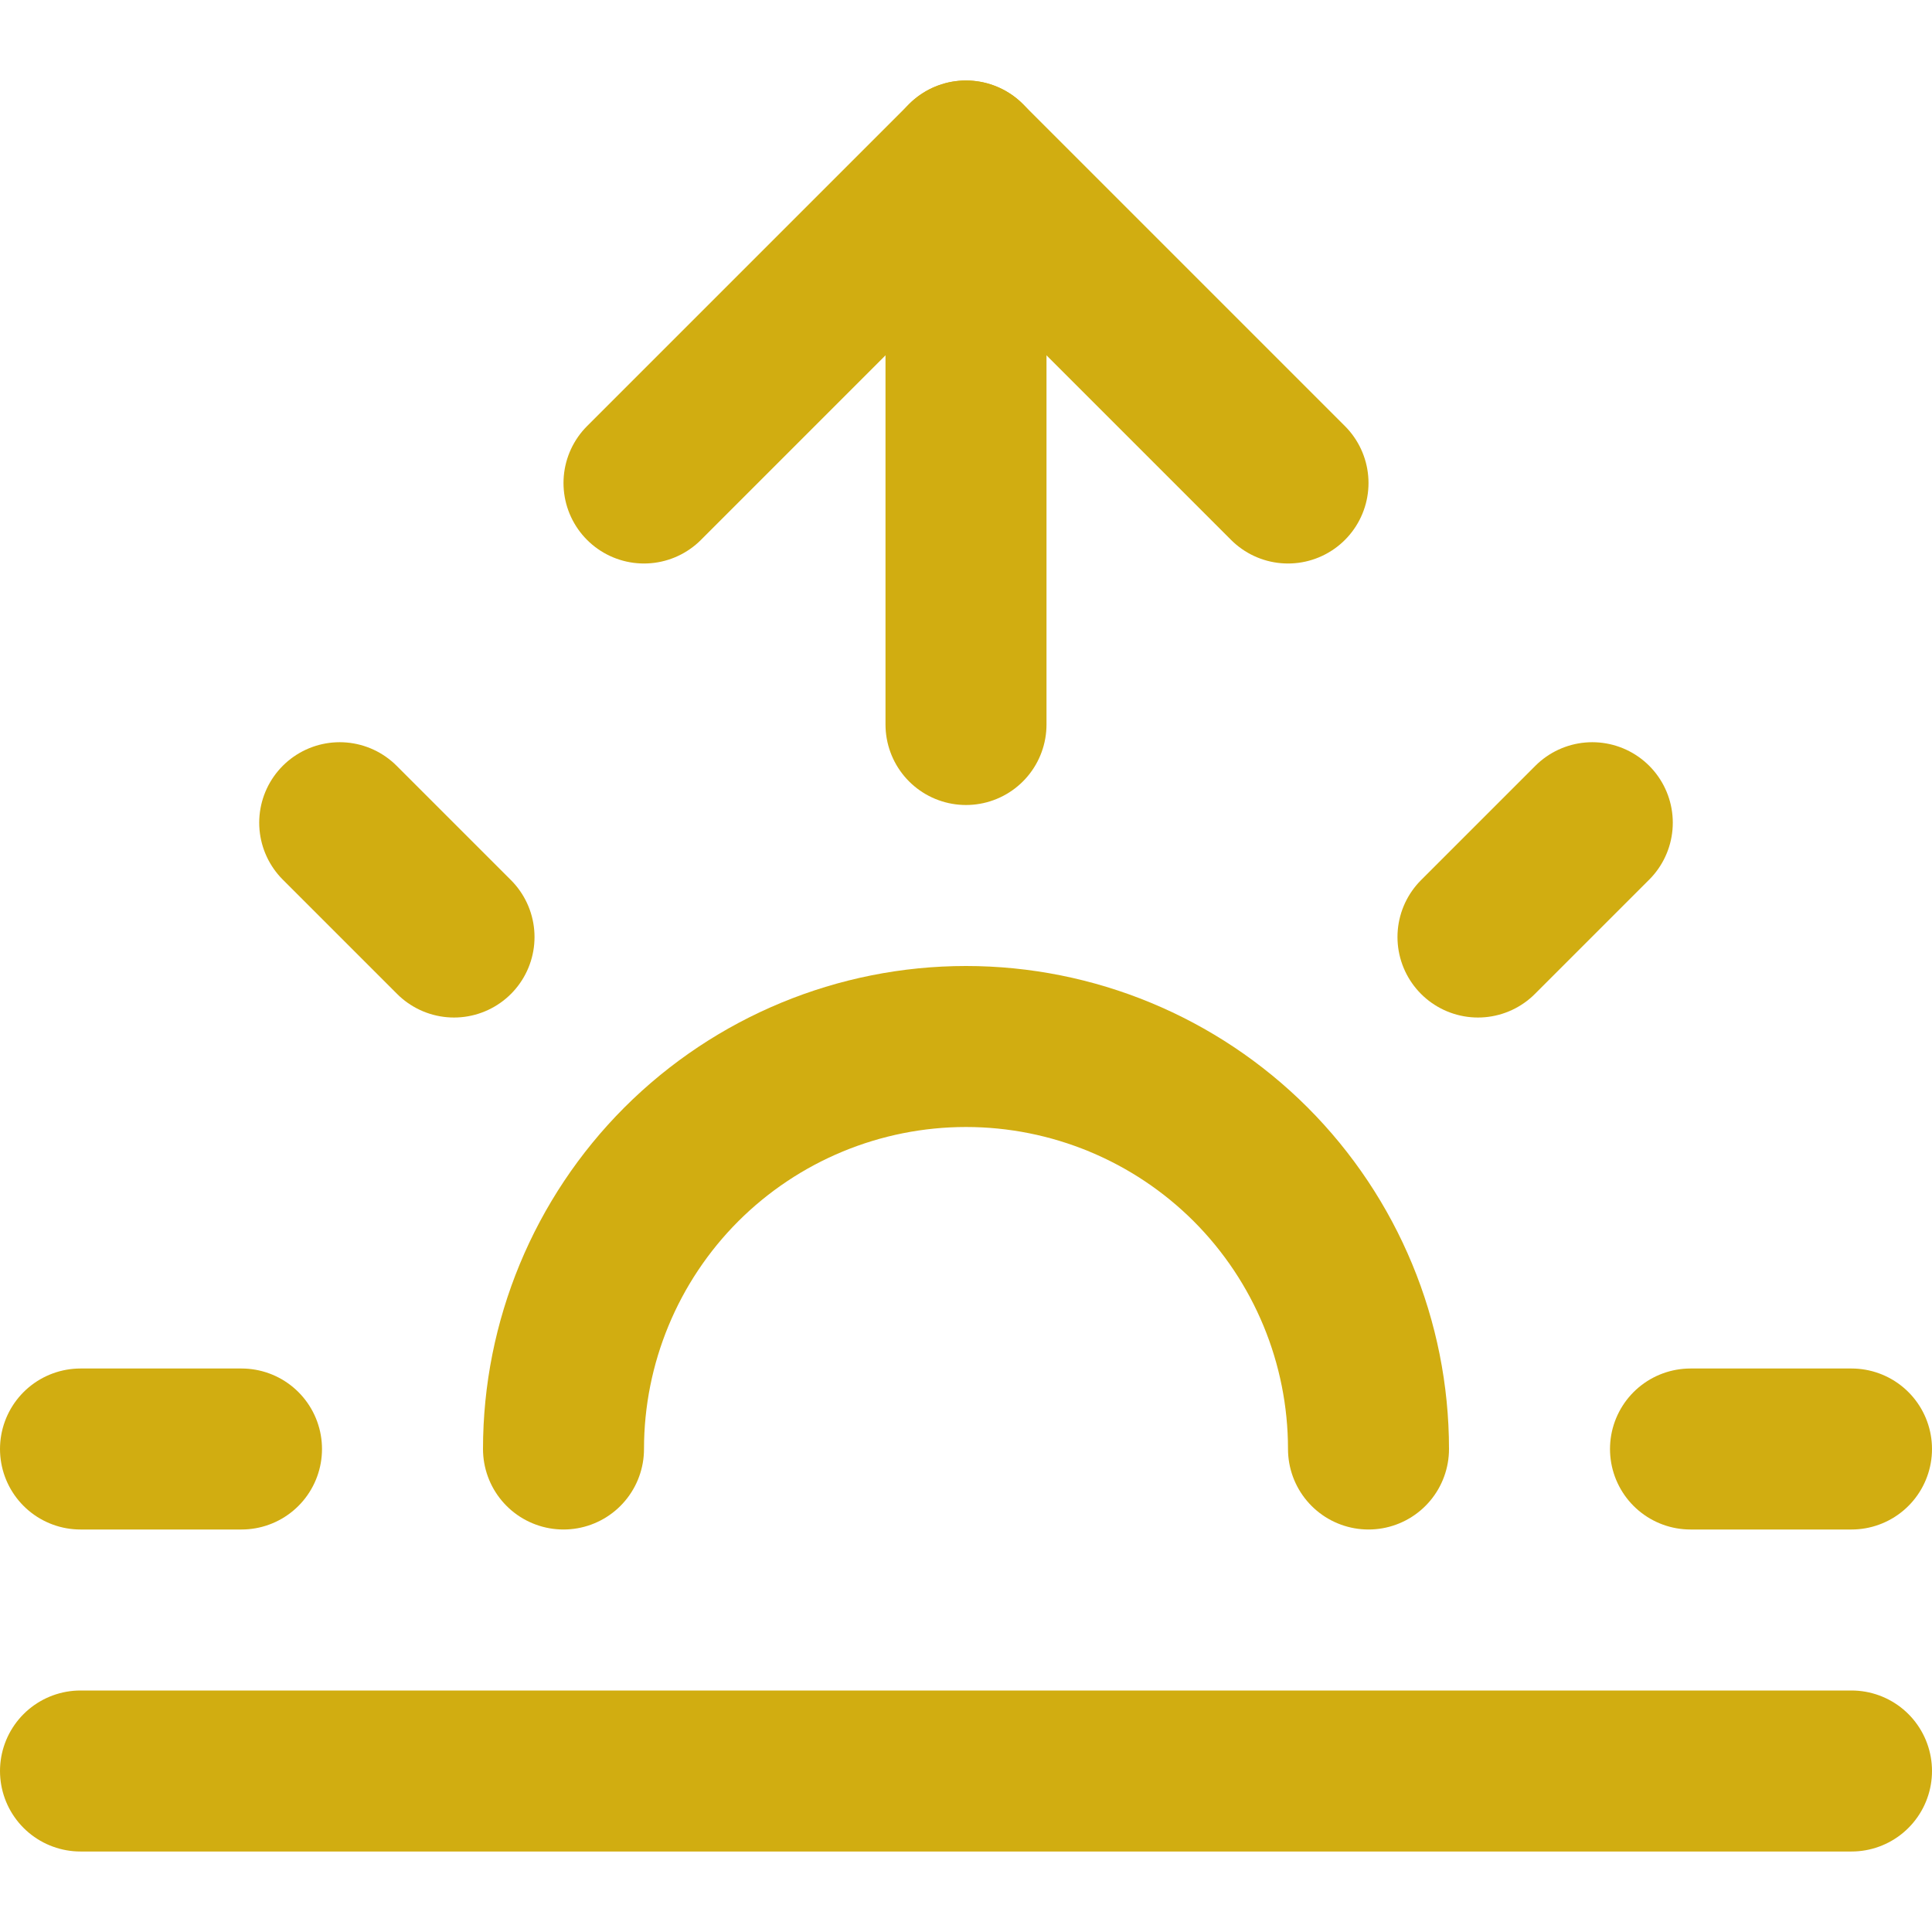 <svg width="24" height="24" viewBox="0 0 24 24" fill="none" xmlns="http://www.w3.org/2000/svg">
<path d="M17 18C17 16.674 16.473 15.402 15.536 14.464C14.598 13.527 13.326 13 12 13C10.674 13 9.402 13.527 8.464 14.464C7.527 15.402 7 16.674 7 18" stroke="#D1AD11" stroke-width="2" stroke-linecap="round" stroke-linejoin="round"/>
<path d="M12 2V9" stroke="#D1AD11" stroke-width="2" stroke-linecap="round" stroke-linejoin="round"/>
<path d="M4.22 10.22L5.64 11.64" stroke="#D1AD11" stroke-width="2" stroke-linecap="round" stroke-linejoin="round"/>
<path d="M1 18H3" stroke="#D1AD11" stroke-width="2" stroke-linecap="round" stroke-linejoin="round"/>
<path d="M21 18H23" stroke="#D1AD11" stroke-width="2" stroke-linecap="round" stroke-linejoin="round"/>
<path d="M18.36 11.64L19.78 10.22" stroke="#D1AD11" stroke-width="2" stroke-linecap="round" stroke-linejoin="round"/>
<path d="M23 22H1" stroke="#D1AD11" stroke-width="2" stroke-linecap="round" stroke-linejoin="round"/>
<path d="M8 6L12 2L16 6" stroke="#D1AD11" stroke-width="2" stroke-linecap="round" stroke-linejoin="round"/>
</svg>
